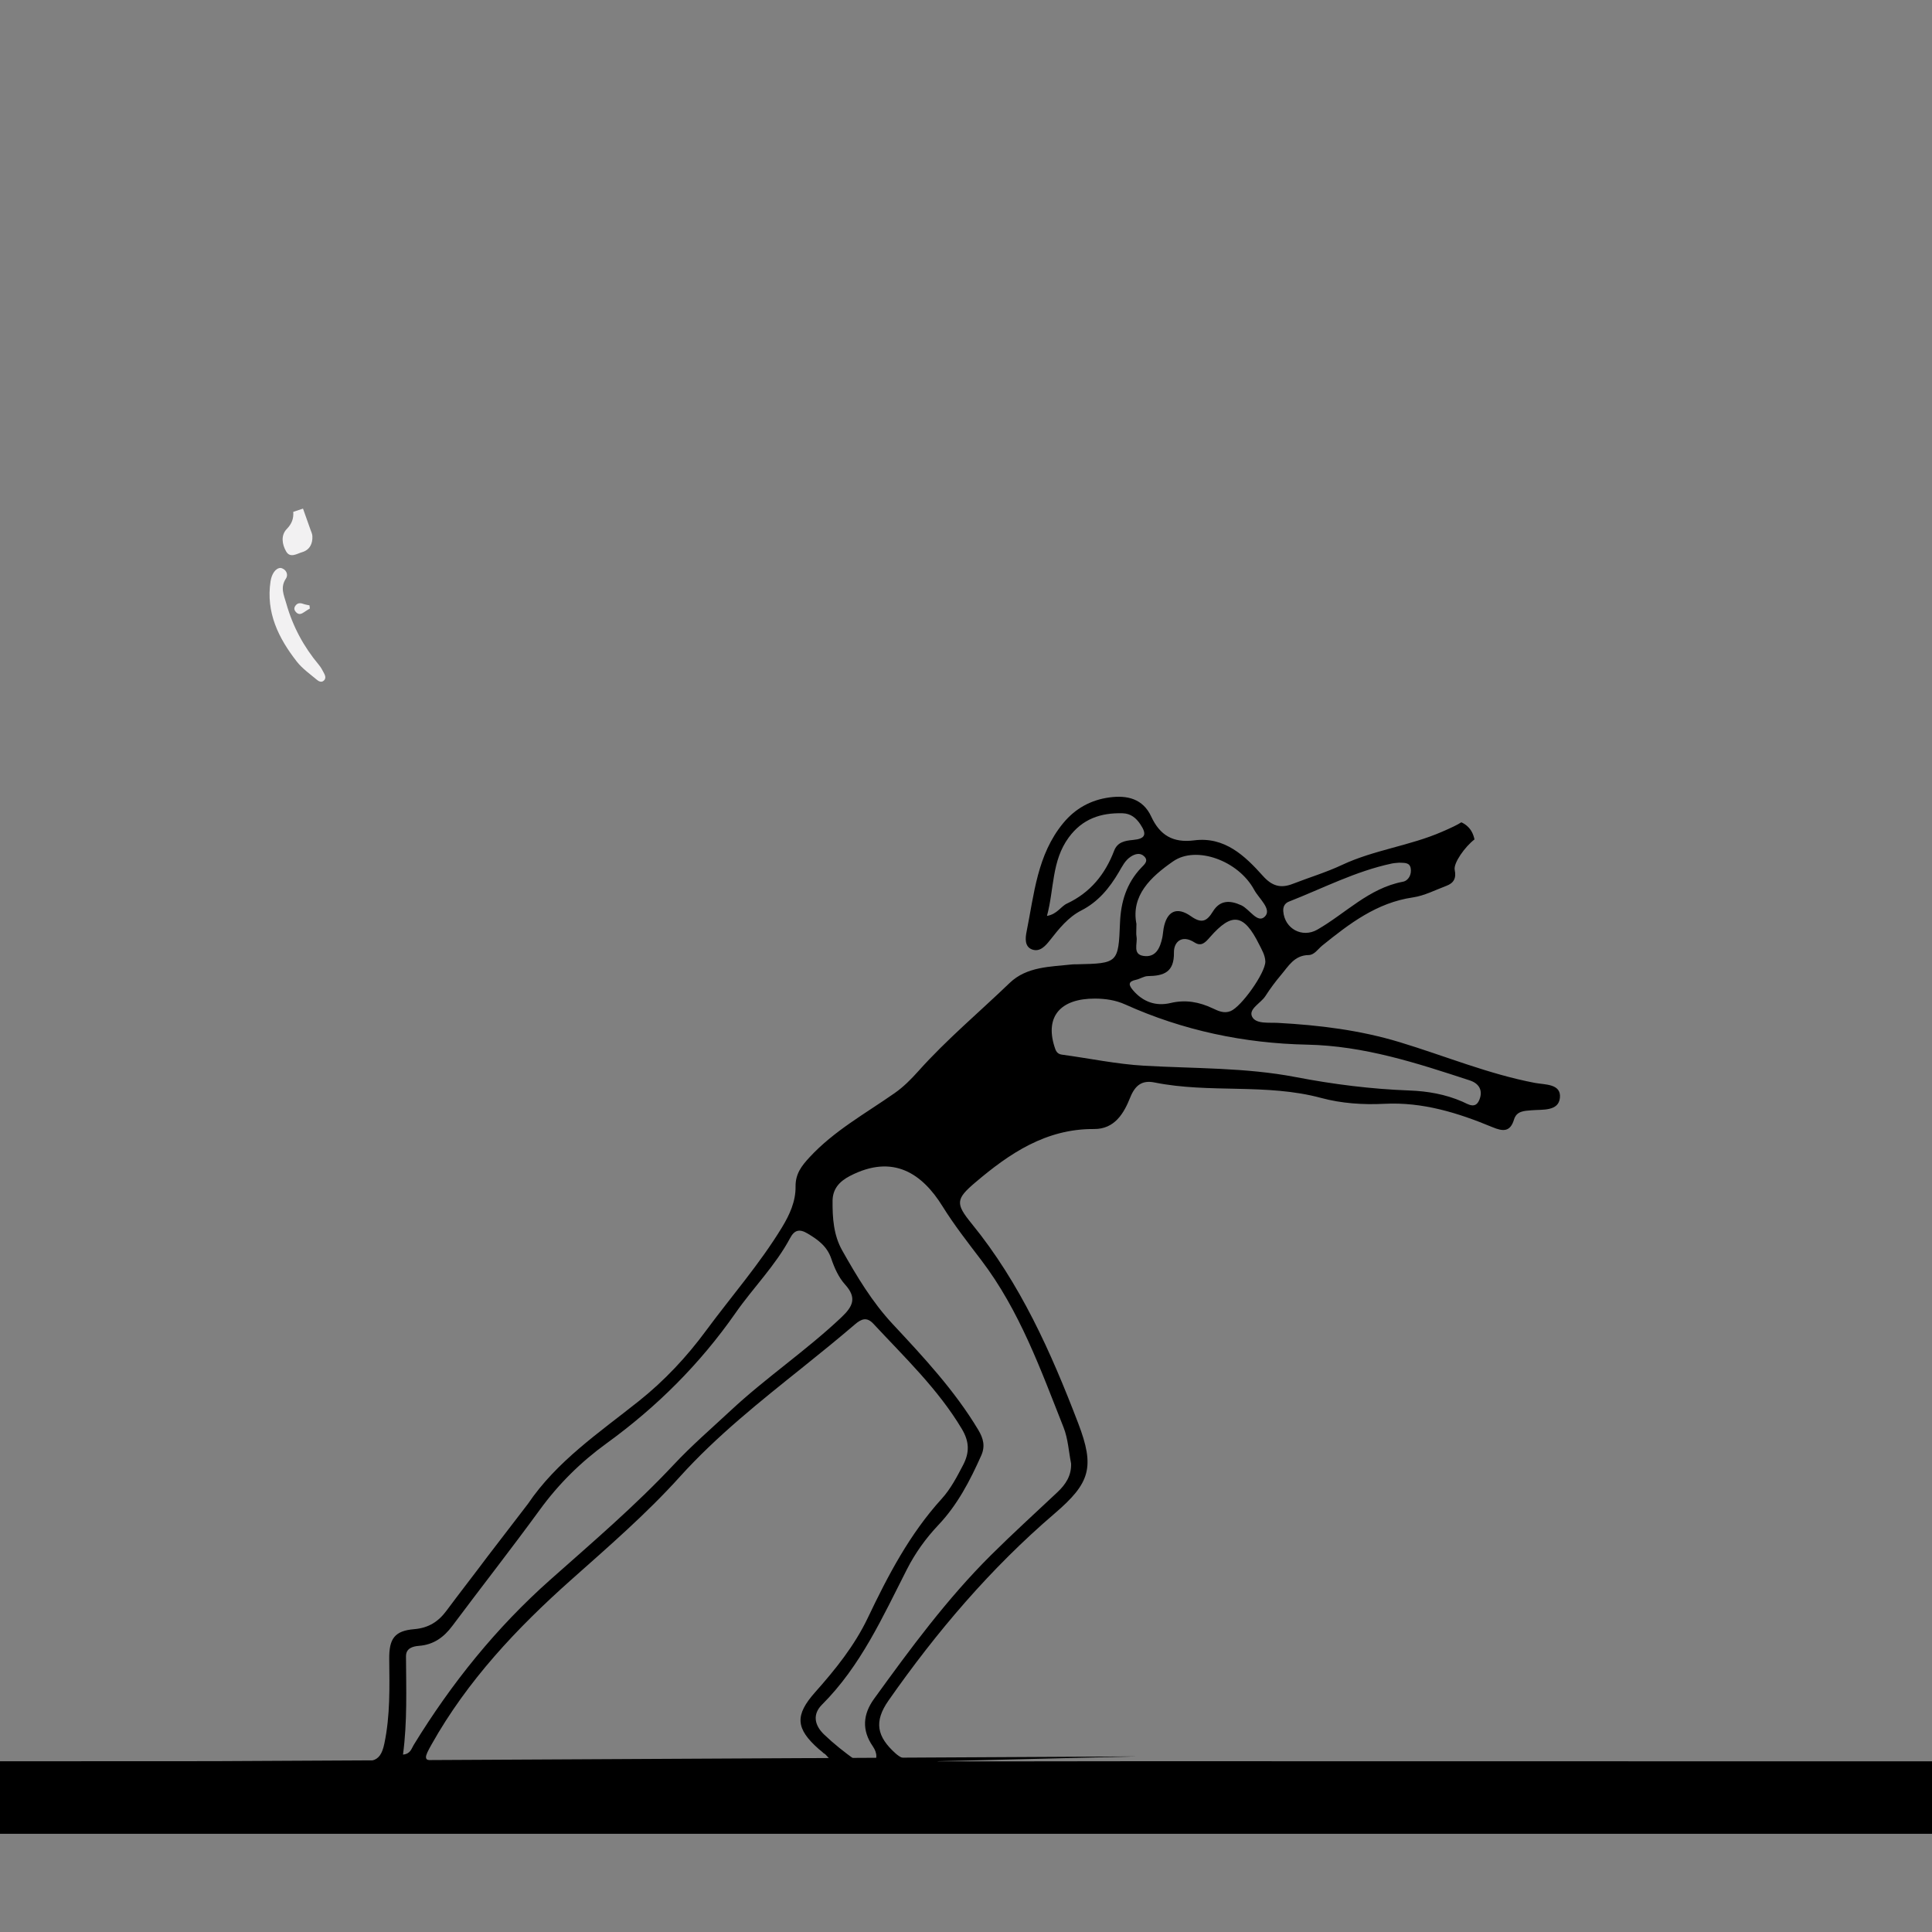 <?xml version="1.0" encoding="UTF-8"?>
<svg xmlns="http://www.w3.org/2000/svg" viewBox="0 0 1080 1080">
  <rect x="0" y="0" width="1080" height="1080" fill="#808080" stroke="none"/>
  <defs>
    <style>
      .cls-1 {
        fill: #f2f1f2;
      }
    </style>
  </defs>
  <g id="Layer_1" data-name="Layer 1">
    <path class="cls-1" d="m156.83,317.47c3.17.58,4.48,3.73,3.06,5.86-3.4,5.07-1.19,9.27.17,14.1,3.61,12.78,9.71,24.11,18.22,34.27,1.14,1.36,1.99,2.98,2.81,4.56.69,1.32,1.3,2.86.01,4.13-1.4,1.38-3.01.42-4.04-.44-3.86-3.24-8.12-6.24-11.17-10.15-10.24-13.13-17.3-27.45-14.65-44.85.62-4.06,2.76-7.38,5.59-7.48Z"/>
    <path class="cls-1" d="m163.94,286.12c1.81-.6,3.63-1.2,5.44-1.8,1.4,3.95,2.82,7.9,4.21,11.86.4,1.13.96,2.27,1.03,3.43.25,4.36-1.55,7.86-5.8,9.08-2.82.81-6.61,3.49-8.86-.42-2.31-3.99-3.05-9.06.35-12.57,2.88-2.96,3.86-5.84,3.63-9.58Z"/>
    <path class="cls-1" d="m173.01,338.4c.06.59.13,1.18.19,1.78-1.01.63-2.05,1.21-3.02,1.9-1.58,1.13-3.13,1.82-4.74.09-.89-.96-1.2-2.06-.51-3.23,1.09-1.86,2.68-2.07,4.61-1.36,1.11.41,2.31.56,3.47.83Z"/>
  </g>
  <g id="Layer_2" data-name="Layer 2">
    <path d="m635.19,981.85-515.8,2.66l-314.4.14-84.13.14c-21.41-.53-794.18.13-815.56-1.49-7.74-.59-11.43,2.2-10.68,10.31.45,4.86.17,9.79.19,14.68.08,18.19-1.37,16.81,16.91,16.81,677.7,0,2106.73,0,2784.43,0,542.16,0,3161.69,0,3703.85,0,2.9,0,5.79-.09,8.69-.09,4.33,0,6.31-2.23,6.33-6.43.03-9.79.1-19.58.13-29.37.01-4.37-2.09-6.09-6.55-5.76l-2254.47,1.26c-8.67-.42-17.37-.17-26.06-.17-419.36-.02-838.72-.03-1258.08-.04-2.74,0-5.07,0-7.06-.07-2.69.56-5.4,1.04-8.13,1.36-3.01.36-6.04.55-9.07.49-2.9-.06-5.73-.42-8.59-.9-5.72-.96-11.41-2.07-17.23-2.08-1.39.96-3.56,1.3-6.88,1.39-.08.09-.2.15-.36.15-2.22,0-4.44-.07-6.65-.15-8.7-.06-17.4-.23-26.1.01-1.9.05-3.49-.13-4.85-.59-9.48-.15-18.96-.33-28.44-.3-6.81.02-13.64.02-20.45.36-5.56.28-11.44.69-16.85-.94-.78.59-1.96.95-3.74.95-7.4,0-5.22-5.55-5.08-9.42.77-20.7,3.96-41.47,1.5-62.1-3.91-32.68-.33-65.15,3.34-97.28,3.25-28.49-.12-55.59-6.47-82.84-1.63-6.98-4.91-13.63-4.72-20.95.27-10.03-2.17-19.38-6.05-28.49-9.48-22.27-15.6-45.71-23.84-68.41-2.33-6.42-2.1-13.12-1.02-19.64.85-5.12,6.87-4.65,9.99-7.44,1.7-1.52,3.62-3.14,4.55-5.12,9.36-20.12,18.99-40.2,21.49-62.63,3.66-32.87,5.43-66.01,12.5-98.39,6.13-28.11,14.83-55.67,18.88-84.24,6.28-44.27,13.79-88.1,35.01-128.41,5.16-9.81,6.32-20.99,2.82-31.99-2.45-7.7-8.91-11.33-14.46-7.17-18.6,13.96-37.01,28.23-38.41,54.48-.46,8.58-1.81,17.22-5.18,25.28-8.34,19.93-15.64,40.27-23.54,60.36-11.5,29.26-18.96,58.99-20.17,90.51-.76,19.56-4.2,38.95-12.51,57.07-8.08,17.61-13.85,36-18.71,54.69-5.24,20.12-5.28,19.84-25.71,24.92-6.94,1.72-10.52-.36-14.17-6.05-10.57-16.51-22.21-32.28-34.74-47.41-18.81-22.7-36.5-46-48.03-73.58-12.17-29.12-28.79-55.57-49.84-79.52-17.27-19.66-36.1-38.53-47.72-62.39-10.64-21.86-29.36-32.54-51.12-39.51-9.76-3.12-14.92,1.28-13.37,11.23,2.13,13.69,7.56,26.05,17.84,35.72,20.85,19.62,36.65,42.84,49.92,67.95,8.21,15.52,14.41,32.03,24.38,46.69,27.3,40.14,51.71,81.9,71.37,126.34,12.33,27.86,27.74,53.76,49.8,75.33,3.28,3.2,5.86,7.12,8.68,10.77,18.03,23.38,12.57,47.25-2.56,65.59-2.2,2.67-4.31,5.48-4.98,8.99-2.8,14.47-8.23,28.16-12.59,42.18-8.91,28.63-12.04,57.96-10.18,87.86,1.7,27.24,5.54,54.45,1.2,81.79-1.13,7.11-1.77,14.28-.96,21.51,1.85,16.6.97,33.33,2.56,49.99,1.42,14.94-8.52,24.09-23.77,24.1-60.5.01-121.01.02-181.51,0l-366.54.03s-187.05-.03-280.58-.04h-64.51c-34.73.09-69.46.06-104.19.06v-.07m1112.44-447.47c7.63-29.87,16.71-59.24,28.44-87.81,7.39-18,12.19-37.21,12.1-56.29-.21-45.91,19.31-86.02,34.51-127.44,5.78-15.74,11.52-31.43,13.72-48.02,2.53-19.09,17.17-28.46,30.09-39.33,2.81-2.36,4.84-1.07,5.15,2.54.27,3.15.45,6.31.67,9.47,1.01,10.38-4.07,18.88-8.14,27.82-14.66,32.19-23.84,65.9-27.06,101.13-1.29,14.1-5.31,27.66-8.11,41.44-4.98,24.5-10.96,48.79-16.3,73.22-6.16,28.16-8.41,56.88-11.56,85.44-2.15,19.43-7.07,37.78-16.77,54.87-4.48,7.89-7.47,8.76-14.8,2.96-8.98-7.11-14.63-17-21.5-25.85-3.26-4.21-1.69-9.3-.45-14.15Zm-16.73,110.27c1.25-1.04,3.09-3.58,3.89-1.63,3.32,8.07,11.89,12.69,13.83,21.47.3,1.37.04,2.86.04,3.54-.62,7.11-1,13.87-8.19,16.34-4.29,1.48-12.88-7.17-15.68-13.05-5.13-10.77-2.74-19.3,6.11-26.67Zm-20.61,58.48c6.71-7.81,17.36-8.58,25.58-13.77.82-.52,3.16.14,3.98,1.01,7.59,8.03,18.8,11.05,26.21,19.5,9.2,10.5,11.31,23.95,4.82,38.51-5.84,13.1-17.2,17.56-30.07,19.36-17.59,1.03-30.26-8.07-36.09-22.34-5.62-13.73-5.46-29.43,5.58-42.28Zm-23.02-118.43c-5.17,1.67-7.79-2.98-10.66-5.93-19.37-19.94-32.8-43.64-44.04-68.78-17.9-40.05-39.06-78.37-64.18-114.37-14.48-20.74-23.39-44.31-36.09-65.88-13.02-22.12-27.3-43.43-46.13-61.26-7.33-6.93-11.92-15.48-15.4-24.71-.99-2.63-2.35-5.7.13-8.1,2.25-2.17,4.92-.45,7.35.3,19.36,5.99,34.51,16.53,42.82,35.97,7.13,16.66,21,28.8,32,42.83,11.02,14.05,22.89,27.44,34.05,41.39,13.31,16.64,21.45,36.29,29.56,55.54,11.42,27.12,29.46,49.31,47.81,71.59,12.46,15.13,24.19,30.84,34.82,47.3,2.79,4.32,5.53,8.85,5.25,13.47-.85,6.31-1.14,11.7-5.42,16.05-3.41,3.46-2.88,8.61-3.96,13.03-1.2,4.91-2.63,9.84-7.9,11.55Zm-13.56,372.56c.32,4.59-.89,9.67.71,13.71,4.43,11.23-3.22,18.51-7.64,26.84-1.91,3.61-5.71,4.31-8.99,2.04-4.22-2.92-7.18-7.08-5.27-12.54.92-2.62,2.8-5.05,4.7-7.17,6.78-7.56,9.67-16.24,8.29-26.27-4.35-31.56-.72-63.1-.4-94.68.29-28.42-.66-56.95-1.37-85.41-.4-15.99,2.57-31.5,4.44-47.19.4-3.36,1.12-7.29,4.7-8.75,4.23-1.72,7.05,1.76,9.71,4.2,8.86,8.14,10.07,18.98,10.13,30.08-.06,25.99-4.75,51.51-7.46,77.23-2.85,27.15-5.41,54.34-7.72,81.55-1.31,15.45-4.92,30.72-3.83,46.37Zm98.27,24.38c-25.19.14-50.38.19-75.57.3-4.38.02-6.7-2.6-8.75-6.02-4.89-8.15-5.75-17.3-4-25.98,5.07-25.05,2.02-50.49,4.68-75.6,3.12-29.45,6.45-58.89,9.83-88.31,1.11-9.66.81-19.49,4.1-32.13,8.15,15.92,20.6,20.65,35.21,22.02,7.93.74,14.74-1.38,21.56-4.96,8.2-4.31,11.37-2.75,11.85,6.2,1.32,24.7,4.05,49.28,4.4,74.08.56,39.66.88,79.41,6.36,118.83,1.1,7.88-2,11.51-9.68,11.56Zm37.76-193.64c-.98,25.3-4.33,50.39-7.63,75.44-2.28,17.37-.06,34.49,1.07,51.62,1,15.29,1.85,30.32-1.23,45.47-1.19,5.85-.62,12.03-1.15,18.03-.24,2.72,1.58,7.23-3.75,6.95-4.1-.21-5.7-3.22-5.93-7.19-.5-8.89-1.63-17.77-1.75-26.66-.61-47.15-6.41-93.98-8.35-141.04-.68-16.32-1.16-32.44-4.59-48.73-2.14-10.19,4.16-21.63,8.94-31.71,1.7-3.58,5.98-5.45,10.42-4.91,4.79.58,5.53,4.65,6.36,8.24,4.16,17.94,8.25,35.9,7.59,54.52Z"/>
    <path d="m220.62,993.02c1.64.5,3.23.44,4.91.27,1.64-.17,3.28-.4,4.89-.75,3.05-.67,6.09-1.8,8.49-3.86,1.41-1.21,2.45-2.75,3.53-4.24-5.81-.35-5.29-2-1.2-9.27,20.02-35.66,47.6-64.93,77.93-91.94,20.9-18.6,42.06-36.87,60.88-57.73,20.73-22.97,45.01-42.2,69.12-61.52,9.68-7.76,19.32-15.58,28.75-23.65,3.65-3.13,6.65-4.28,10.33-.32,17.45,18.78,36.12,36.49,49.43,58.79,4.22,7.07,4.36,13.12.71,20.13-3.48,6.67-6.99,13.42-12.01,18.94-17.91,19.69-30,42.88-41.29,66.55-7.42,15.54-18.05,28.74-29.38,41.49-11.49,12.93-11.03,20.35,2.06,31.89.8.71,1.86,1.4,2.57,2.22.03.01.06.01.1.03.87.47,1.52,1.19,2.15,1.94.7.84,1.45,1.59,2.31,2.28,1.84,1.49,3.9,2.8,5.98,3.94,3.75,2.05,7.84,3.45,11.92,4.68,4.01,1.21,8.21,2.35,12.44,2.2,1.91-.07,3.65-.58,5.25-1.62,1.53-.99,2.83-2.31,4.01-3.69,1.23-1.44,2.43-2.95,3.49-4.52.26-.39.5-.79.74-1.19-2.82-.53-5.53-1.61-8.01-3.82-10.64-9.49-12.26-17.88-4.06-29.61,26.87-38.42,57.12-73.96,92.86-104.57,19.85-17,22.65-25.8,13.19-50.49-15.17-39.63-32.34-78.2-59.54-111.56-9.11-11.17-8.89-13.74,1.93-22.94,19.14-16.28,39.59-30.14,66.45-29.95,11.59.08,16.72-8.83,20.22-17.58,2.82-7.05,6.78-9.82,13.64-8.44,30.71,6.19,62.5.38,93.1,8.64,11.4,3.08,23.49,3.88,35.34,3.28,21.44-1.09,41.16,5.05,60.47,13.07,5.78,2.4,9.87,2.82,12.02-4.28,1.45-4.78,5.61-4.83,9.86-5.18,6.08-.5,15.03.67,15.8-6.96.81-7.96-8.46-7.29-13.89-8.32-26-4.94-50.39-15.11-75.54-22.74-22.45-6.81-45.13-9.56-68.27-10.83-5.12-.28-12.29.75-14.38-3.48-2.13-4.31,4.88-7.51,7.44-11.5,2.64-4.11,5.58-8.08,8.74-11.81,4.17-4.92,7.43-11.02,15.44-11.12,3.19-.04,5.2-3.38,7.66-5.36,15.12-12.17,30.35-23.91,50.6-26.86,6.44-.94,12.56-4.16,18.77-6.49,4.09-1.53,5.6-4.29,4.62-8.86-.82-3.87,5.82-13.09,11.06-17.07-.37-1.68-.92-3.31-1.83-4.79-1.33-2.13-3.25-3.77-5.54-4.78-2.29,1.51-5.84,3.14-10.73,5.27-18.06,7.88-38,10.13-55.94,18.55-8.87,4.17-18.37,7.01-27.53,10.58-6.74,2.63-11.58,1.31-16.7-4.42-10.1-11.3-21.43-22.08-38.4-19.89-11.97,1.54-19.23-2.92-24.04-13.3-4.65-10.03-13.49-12.03-23.35-10.7-10.4,1.4-19.1,6.17-25.88,14.4-14.54,17.67-16.2,39.61-20.45,60.66-.69,3.43-1.22,8.35,3.07,9.93,4.42,1.63,7.58-2.09,10.07-5.25,5.03-6.38,10.09-12.78,17.47-16.56,9.43-4.82,15.71-12.5,20.91-21.32,1.9-3.22,3.53-6.71,6.81-8.81,2.29-1.47,5.07-2.26,7.26-.25,2.88,2.62.24,4.69-1.48,6.49-8.23,8.63-11.42,19.14-11.88,30.72-.89,22.54-1.15,22.79-24.05,23.27-.87.02-1.74-.03-2.6.06-12.33,1.37-25.43,1.13-35.06,10.39-17.04,16.4-35.24,31.62-51.04,49.3-4.03,4.51-8.25,8.78-13.29,12.3-16.27,11.39-33.84,21.02-47.55,35.87-4.49,4.86-7.87,9.24-7.78,16.41.1,8.13-3.26,15.6-7.55,22.66-12.47,20.53-28.31,38.58-42.51,57.83-10.8,14.66-23.21,27.93-37.56,39.36-22.1,17.6-45.81,33.52-61.99,57.46l-22.54,29.37c-7.59,10.17-15.43,20.16-22.99,30.35-4.55,6.14-10.02,9.64-18.03,10.31-10.97.92-14.09,5.29-13.97,16.7.16,15.82.58,31.51-2.73,47.29-1.23,5.85-3.11,8.49-6.89,9.51,1.8.8,3.42,2.07,4.89,3.4,2.35,2.15,4.64,4.47,7.77,5.44Zm499.98-489.05c19-7.45,37.23-16.97,57.41-21.25,1.4-.3,2.86-.33,4.11-.47,2.74.17,5.85-.32,6.47,3.1.63,3.5-1.25,6.96-4.38,7.55-19.04,3.6-31.99,17.71-47.83,26.78-8.39,4.81-18.27-.46-19.02-10.24-.2-2.68.88-4.55,3.24-5.48Zm-87.23-34.43c-4.6.41-8.72,1.21-10.55,6-5.03,13.19-13.32,23.43-26.35,29.54-3.57,1.67-5.45,5.93-11.21,6.92,4.09-15.13,2.55-30.7,12.14-43.81,7.62-10.42,17.88-13.91,30.17-13.57,4.55.13,7.51,2.63,9.86,6.12,3.86,5.72,2.84,8.17-4.06,8.79Zm22.51,11.9c12.77-8.84,36.36-.44,45.25,16.03,2.59,4.8,9.94,10.75,6,14.83-4.12,4.28-8.58-4.12-13.27-6.25-6.41-2.91-11.9-2.91-15.84,3.48-3.3,5.35-6.13,7-12.23,2.68-8.06-5.71-13.58-2.78-15.33,6.8-.31,1.7-.37,3.44-.73,5.13-1.22,5.74-3.59,11.25-10.5,10.23-6.3-.92-3.22-6.92-3.91-10.78-.3-1.68-.05-3.45-.05-7.11-3.09-15.86,7.91-26.25,20.61-35.05Zm-20.81,66.26c2.24-.47,4.37-2.02,6.57-2.05,8.93-.13,14.79-2.12,14.6-13.23-.1-5.75,4.33-10.21,11.54-5.57,3.87,2.49,6.14-.15,8.63-3,12.31-14.06,18.94-13.03,27.45,4.07,1.53,3.07,3.38,6.07,3.48,9.66-.07,6.4-13.44,25.26-19.49,27.66-3.69,1.46-6.89-.14-9.96-1.58-7.56-3.55-15.09-4.97-23.53-2.97-8.14,1.93-15.41-.55-21.02-7.16-2.6-3.06-2.7-4.9,1.74-5.83Zm-22.89,10.52c5.82.05,11.38.83,16.85,3.29,32.26,14.55,66.54,21.74,101.59,22.45,32.01.65,61.37,10.29,91.02,20,5.36,1.76,7.42,5.8,5.31,10.88-2.23,5.38-6.32,2.34-9.54.95-9.44-4.09-19.35-5.82-29.53-6.2-21.43-.79-42.54-3.45-63.65-7.51-27.88-5.36-56.39-4.72-84.67-6.34-15.36-.88-30.59-4.12-45.89-6.18-2.92-.39-3.53-2.28-4.26-4.62-5.21-16.69,3.35-26.8,22.76-26.72Zm-146.77,113.07c.05-6.43,3.51-10.72,9.72-13.93,24.4-12.63,40.58-.99,51.7,16.9,6.57,10.57,14.21,20.32,21.71,30.18,21.45,28.21,33.19,61.13,46,93.49,2.5,6.3,2.86,13.44,4.21,20.2.22,6.79-3.03,11.68-7.65,16.03-12.4,11.66-25.01,23.12-37.08,35.11-24.64,24.49-45.14,52.36-65.42,80.4-6.29,8.7-6.88,17.54-.75,26.45,2.72,3.95,2.87,7.73-.56,10.87-4.47,4.1-6.45-1.2-9.15-3.12-6.1-4.37-11.96-9-17.41-14.21-5.73-5.46-6.43-11.55-1.26-16.71,21.74-21.7,33.96-49.13,47.57-75.8,4.58-8.98,10.5-17.25,17.49-24.62,10.7-11.29,17.7-24.8,23.95-38.8,2.34-5.23,1.31-9.54-1.68-14.51-13.16-21.93-30.48-40.5-47.77-59.04-11.56-12.4-20.07-26.69-28.27-41.23-4.8-8.52-5.43-18.17-5.35-27.66Zm-238.45,254.55c-.02-4.46,3.77-5.54,7.34-5.81,8.16-.64,13.84-4.81,18.6-11.19,16.21-21.71,32.95-43.03,48.9-64.92,10.49-14.41,22.93-26.68,37.27-37.07,28.09-20.36,52.26-44.45,72.1-72.89,9.89-14.17,22.32-26.51,30.52-41.89,2.44-4.58,5.25-5.22,9.77-2.52,5.84,3.48,10.88,7.12,13.23,14.05,1.73,5.12,4.11,10.48,7.68,14.42,6.84,7.55,4.37,12.33-2.16,18.5-19.55,18.47-41.96,33.54-61.61,51.85-10.77,10.03-21.96,19.68-31.99,30.4-21.55,23.01-45.48,43.43-69,64.31-30.25,26.85-55.29,57.98-76.35,92.36-1.25,2.04-1.79,5.01-5.98,5.39,2.45-18.43,1.76-36.7,1.67-54.98Z"/>
  </g>
</svg>
